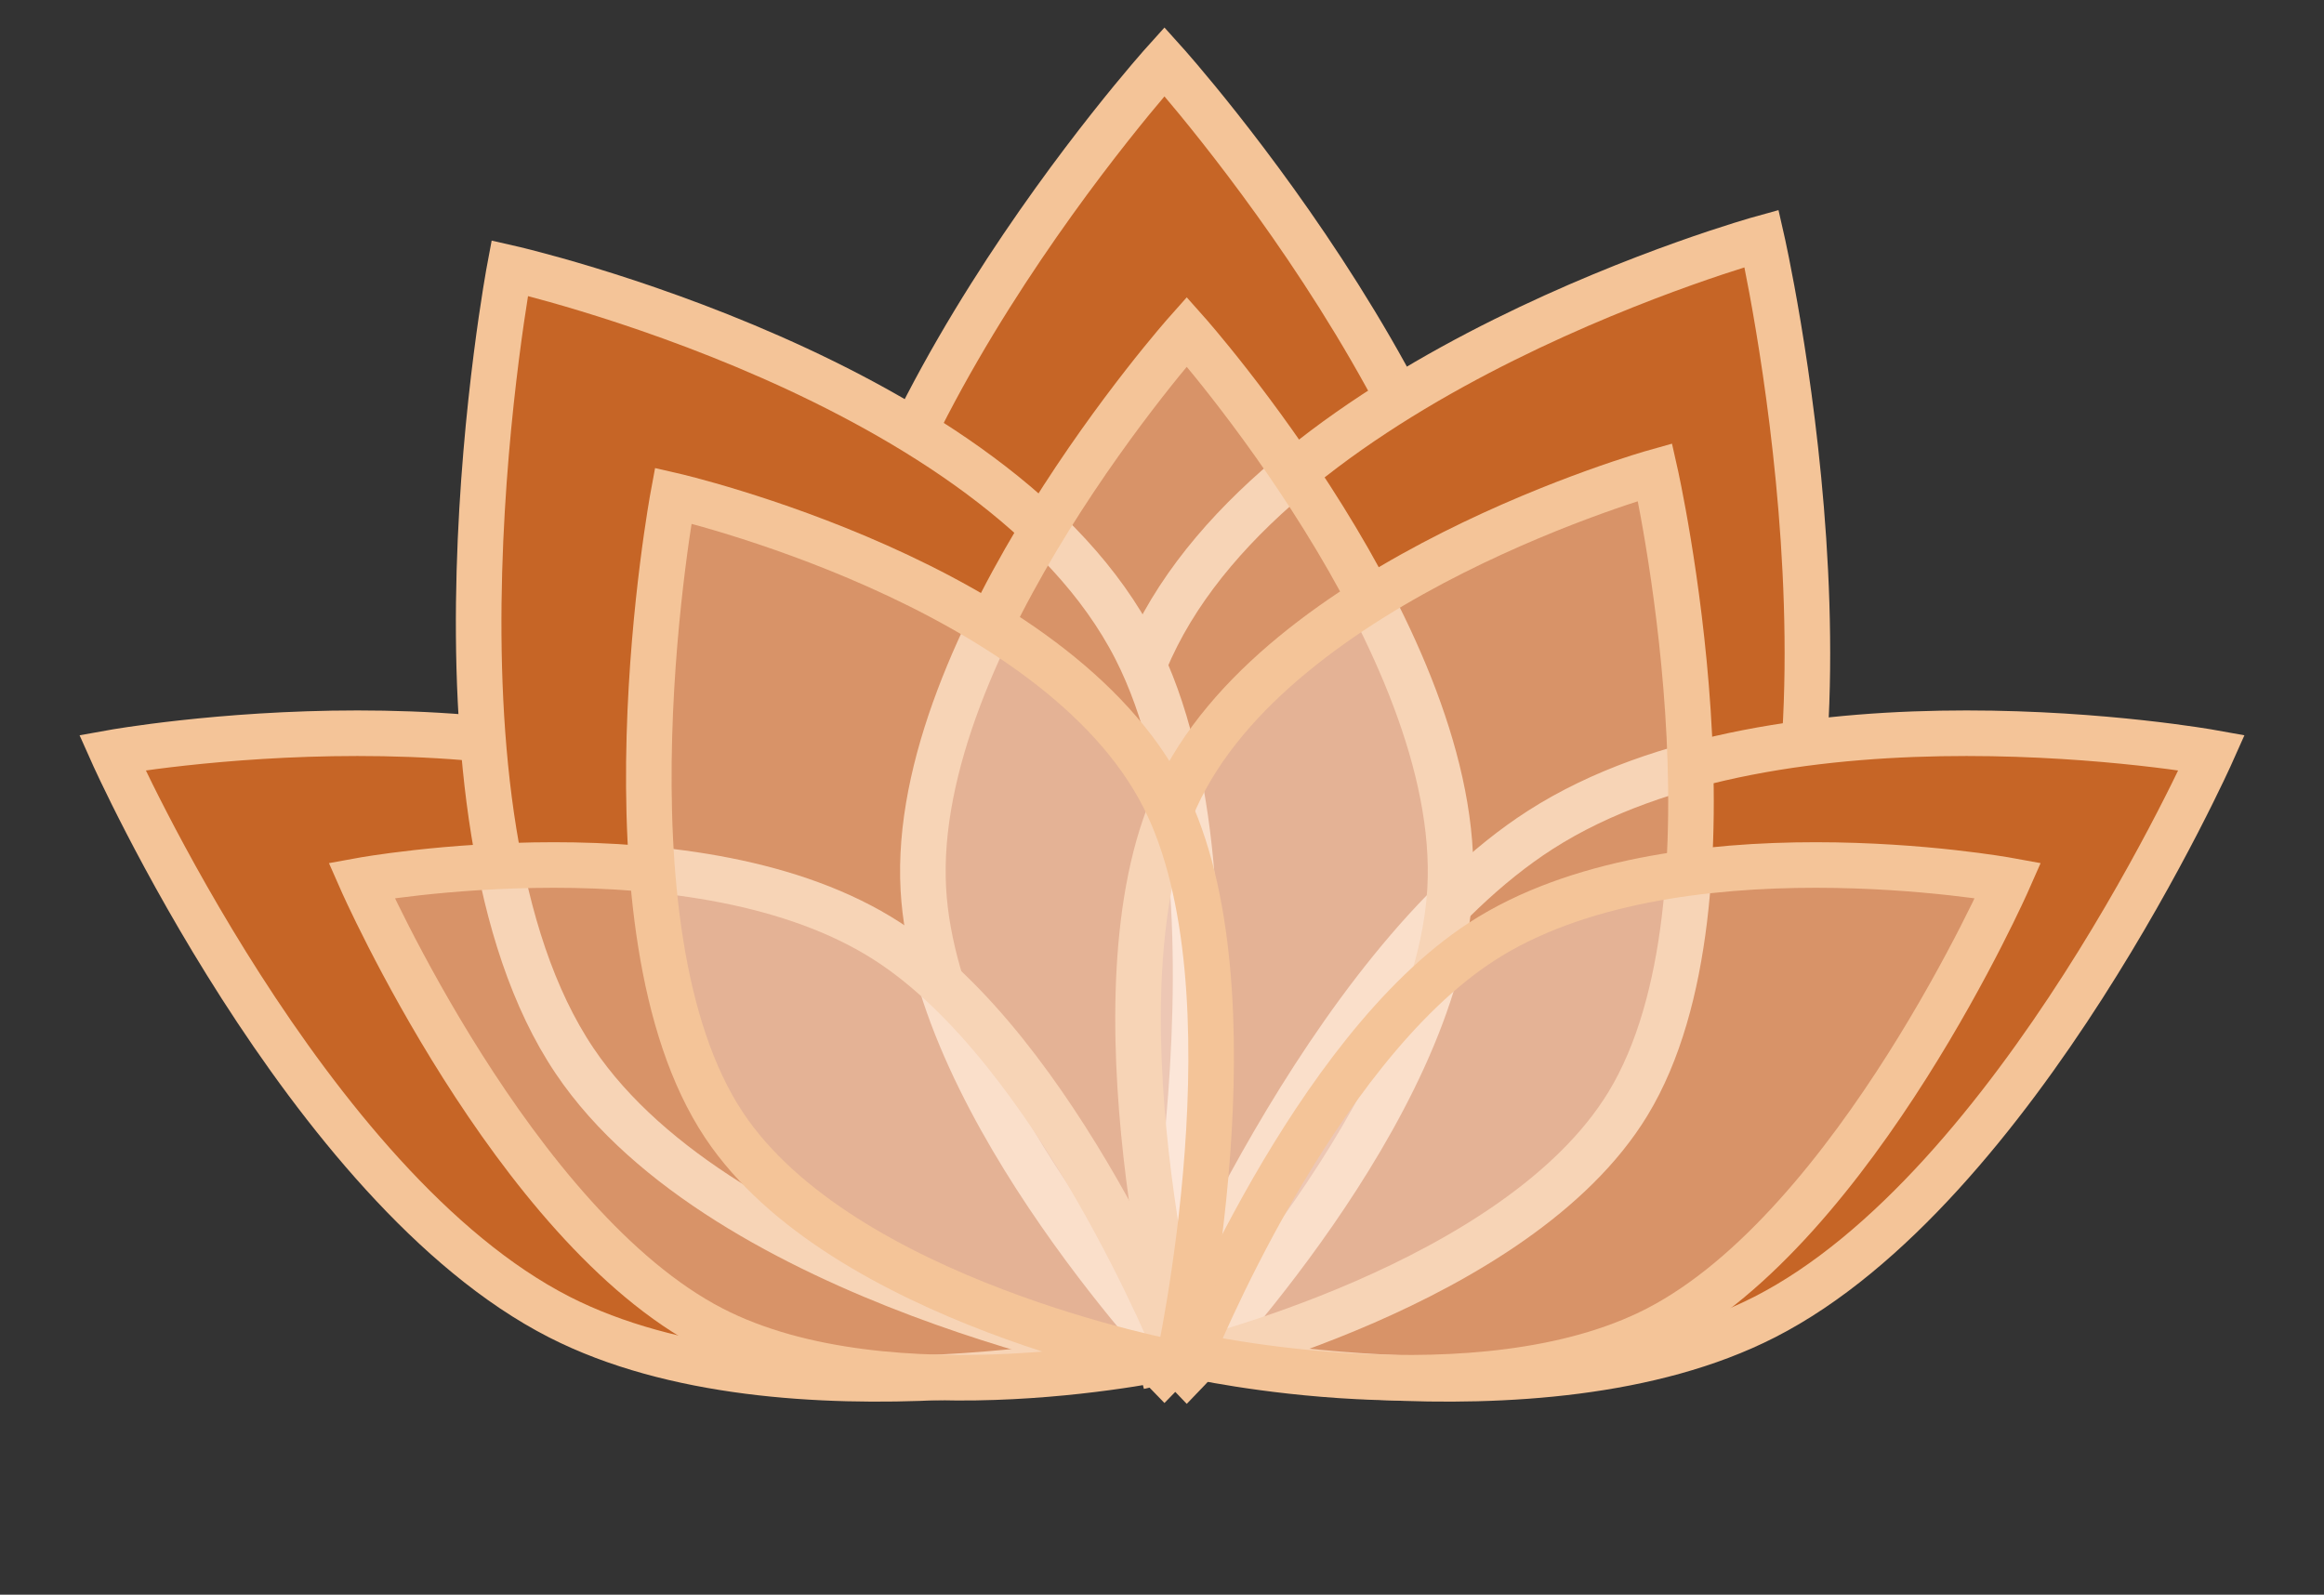 <svg width="51" height="35" viewBox="0 0 51 35" fill="none" xmlns="http://www.w3.org/2000/svg">
<rect x="0" y="0" width="51" height="35" fill="#333333" stroke="none"/>
<path d="M18.186 16.764C17.799 9.954 25.554 1.351 25.554 1.351C25.554 1.351 33.309 9.954 32.923 16.764C32.577 22.864 25.554 30.076 25.554 30.076C25.554 30.076 18.532 22.864 18.186 16.764Z" fill="#C66526" stroke="#F4C498"/>
<path d="M25.253 14.237C28.05 8.17 38.658 5.233 38.658 5.233C38.658 5.233 41.362 17.063 37.901 22.687C34.802 27.724 25.462 29.887 25.462 29.887C25.462 29.887 22.748 19.671 25.253 14.237Z" fill="#C66526" stroke="#F4C498"/>
<path d="M33.806 18.212C39.099 14.82 48.537 16.517 48.537 16.517C48.537 16.517 44.275 26.076 38.723 28.907C33.751 31.444 25.666 29.642 25.666 29.642C25.666 29.642 29.065 21.251 33.806 18.212Z" fill="#C66526" stroke="#F4C498"/>
<path d="M17.194 18.212C11.901 14.82 2.463 16.517 2.463 16.517C2.463 16.517 6.725 26.076 12.277 28.907C17.249 31.444 25.334 29.642 25.334 29.642C25.334 29.642 21.935 21.251 17.194 18.212Z" fill="#C66526" stroke="#F4C498"/>
<path d="M12.61 23.284C8.937 17.832 11.185 5.883 11.185 5.883C11.185 5.883 21.895 8.31 24.922 14.237C27.633 19.546 25.313 29.883 25.313 29.883C25.313 29.883 15.899 28.169 12.61 23.284Z" fill="#C66526" stroke="#F4C498"/>
<path d="M20.263 19.519C19.96 14.11 26.043 7.278 26.043 7.278C26.043 7.278 32.125 14.11 31.822 19.519C31.55 24.363 26.043 30.09 26.043 30.09C26.043 30.09 20.535 24.363 20.263 19.519Z" fill="#FFF5F5" fill-opacity="0.32" stroke="#F4C498"/>
<path d="M25.807 17.512C28 12.694 36.32 10.361 36.32 10.361C36.32 10.361 38.441 19.756 35.727 24.222C33.296 28.222 25.971 29.94 25.971 29.94C25.971 29.94 23.842 21.827 25.807 17.512Z" fill="#FFF5F5" fill-opacity="0.32" stroke="#F4C498"/>
<path d="M32.514 20.668C36.666 17.974 44.068 19.322 44.068 19.322C44.068 19.322 40.725 26.913 36.371 29.162C32.471 31.176 26.13 29.745 26.13 29.745C26.13 29.745 28.796 23.081 32.514 20.668Z" fill="#FFF5F5" fill-opacity="0.32" stroke="#F4C498"/>
<path d="M19.486 20.668C15.334 17.974 7.932 19.322 7.932 19.322C7.932 19.322 11.275 26.913 15.629 29.162C19.529 31.176 25.87 29.745 25.87 29.745C25.87 29.745 23.204 23.081 19.486 20.668Z" fill="#FFF5F5" fill-opacity="0.32" stroke="#F4C498"/>
<path d="M15.89 24.696C13.009 20.366 14.772 10.877 14.772 10.877C14.772 10.877 23.173 12.805 25.547 17.512C27.673 21.728 25.854 29.936 25.854 29.936C25.854 29.936 18.47 28.575 15.89 24.696Z" fill="#FFF5F5" fill-opacity="0.32" stroke="#F4C498"/>
</svg>
